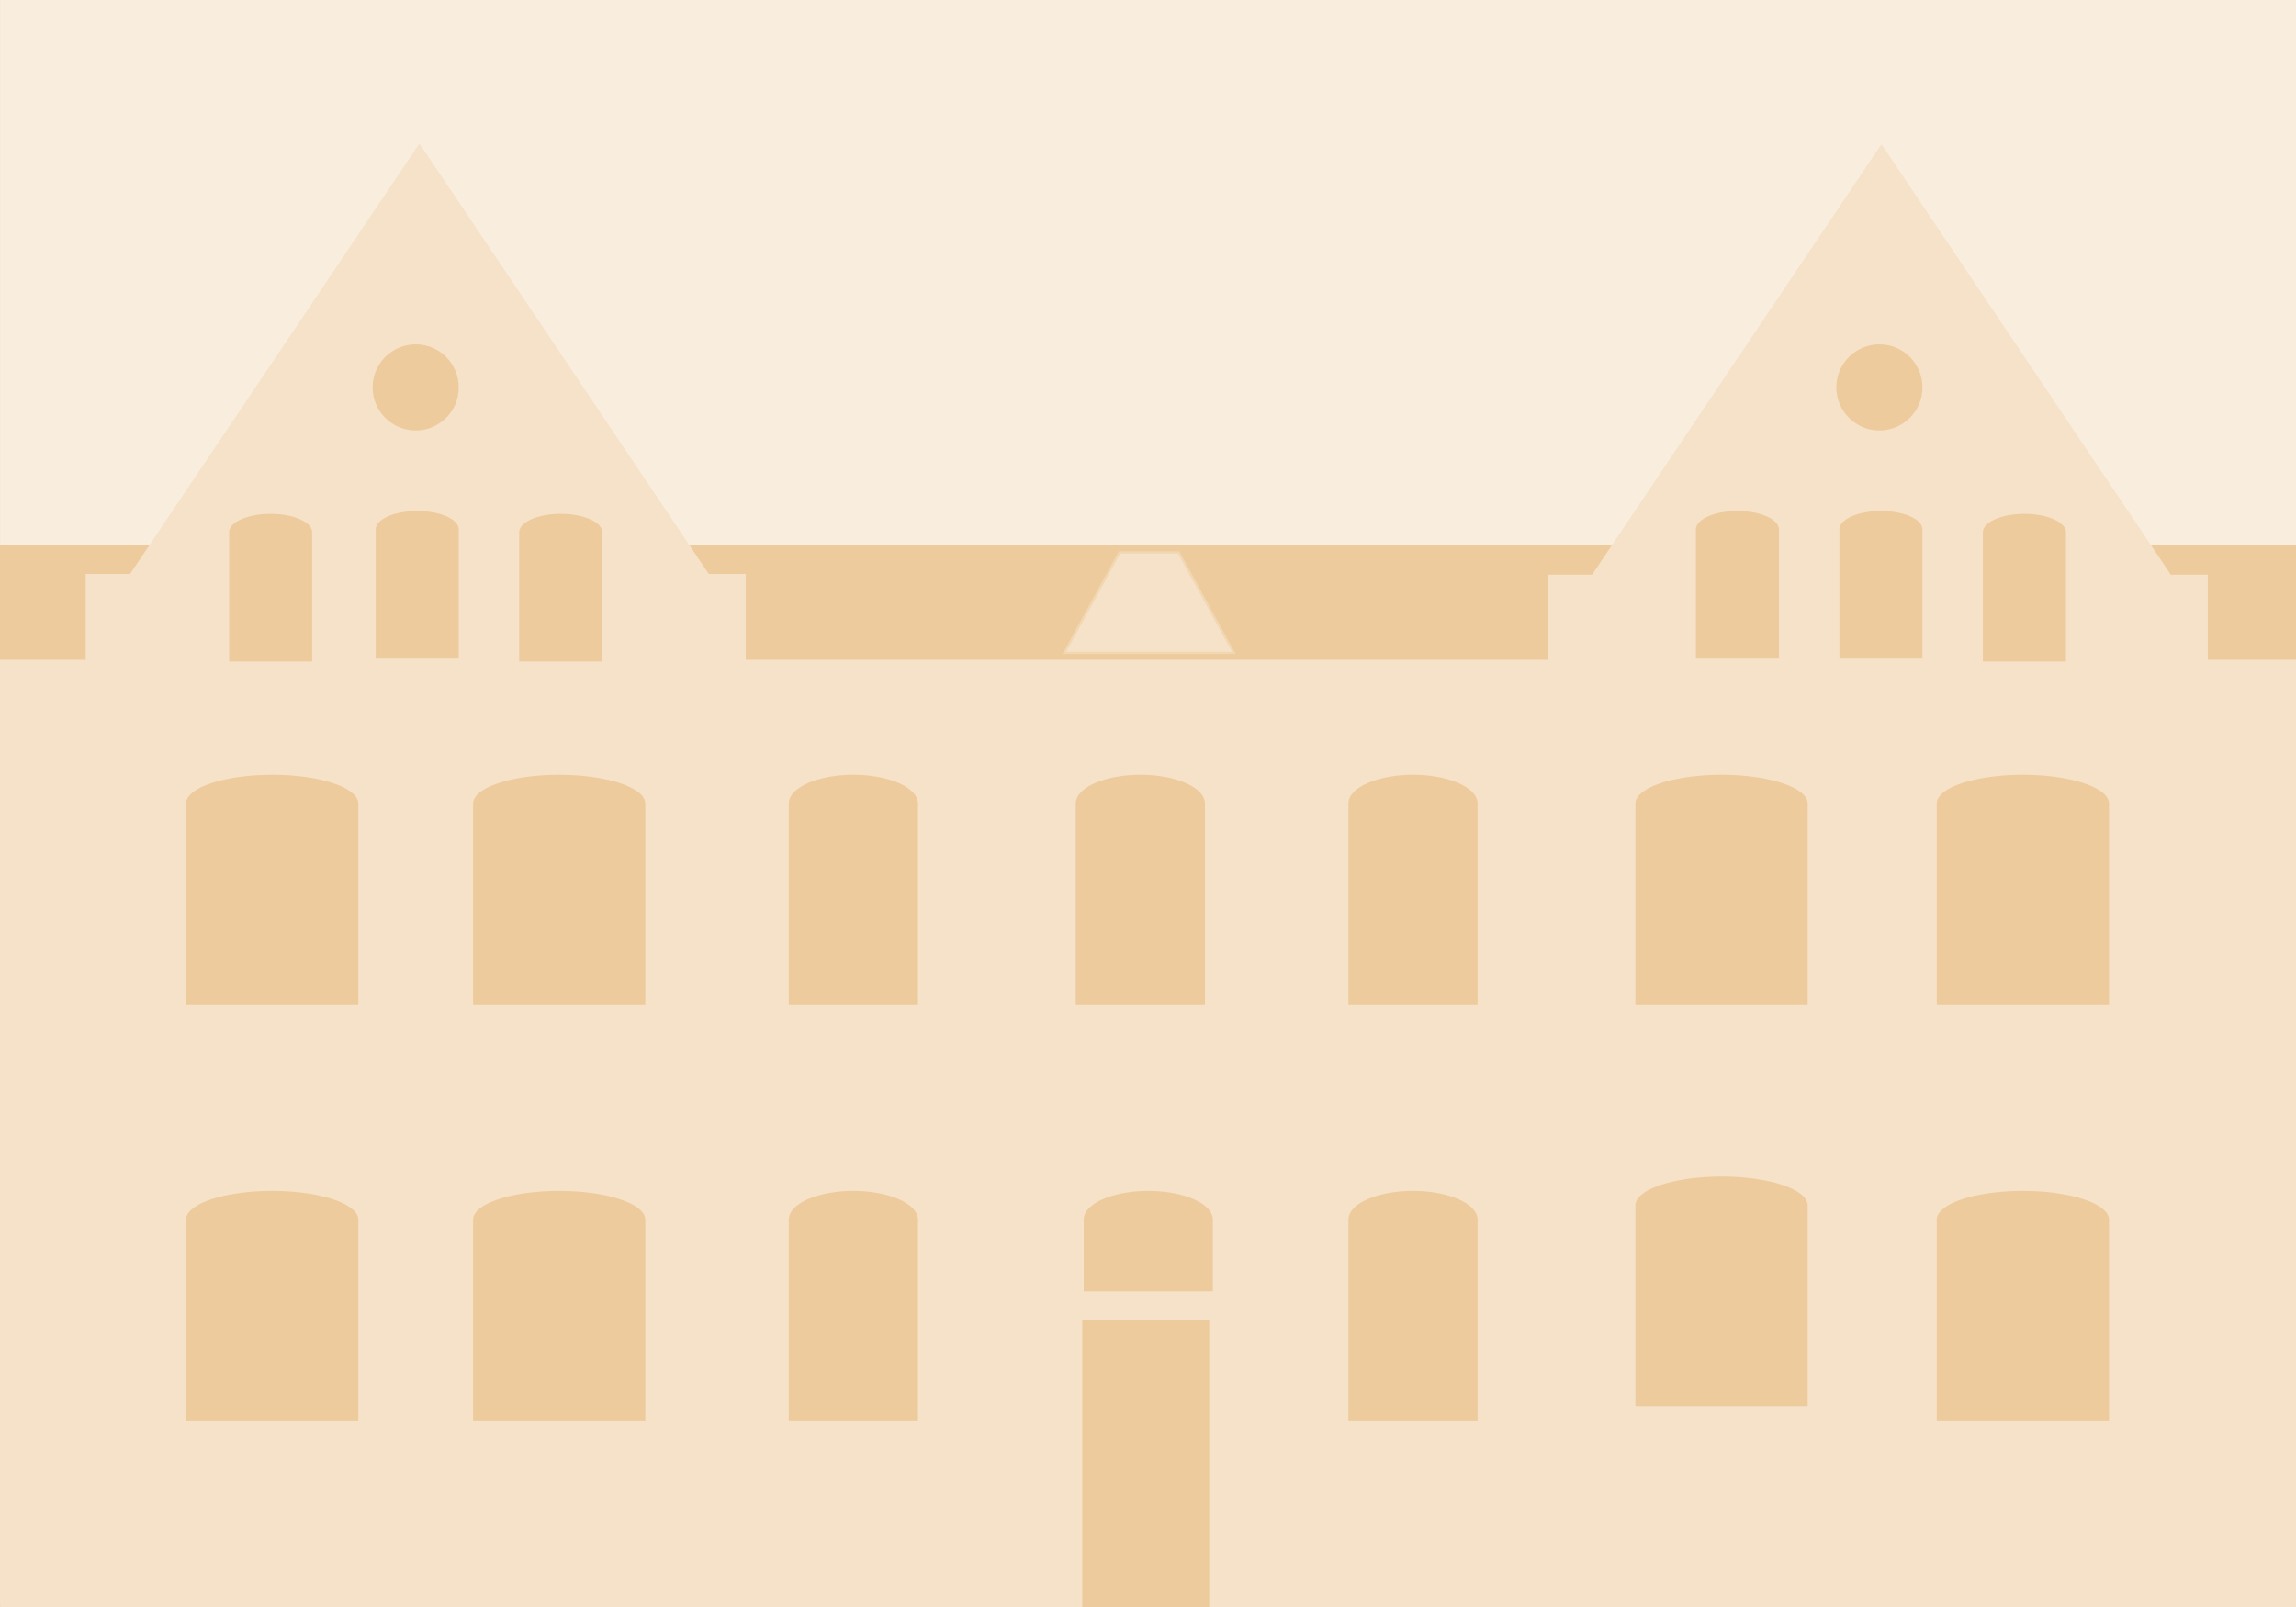 <svg xmlns="http://www.w3.org/2000/svg" width="800" height="560" viewBox="0 0 211.667 148.167"><rect x="0" y="0" width="211.667" height="148.167" fill="#333333" stroke="none"/><path d="M-2.009 74.417h211.667V222.22H-2.009z" style="fill:#f9edde;fill-opacity:1;stroke:none;stroke-width:.268;stroke-opacity:1" transform="translate(2.01 -74.417)"/><path d="M-2.01 124.688v10.583h211.668v-10.583Z" style="display:inline;fill:#edcb9d;fill-opacity:1;stroke:none;stroke-width:.277;stroke-opacity:1" transform="translate(2.01 -74.417)"/><path d="m36.655 87.646-14.894 22.159L9.98 127.333H5.886v7.938h-7.895v87.312h211.666v-87.312h-8.133v-7.872h-3.41l-11.782-17.528-14.894-22.159-14.894 22.159-11.781 17.528h-4.094v7.872H66.741v-7.938h-3.41l-11.782-17.528Z" style="display:inline;fill:#f5e2c8;fill-opacity:1;stroke:none;stroke-width:.245;stroke-opacity:1" transform="translate(2.01 -74.417)"/><path d="m101.197 125.349-1.181 2.15-3.909 7.11h15.634l-3.908-7.11-1.182-2.15z" style="display:inline;fill:#f5e2c8;fill-opacity:1;stroke:#f1d7b2;stroke-width:.206;stroke-opacity:1" transform="translate(2.01 -74.417)"/><g style="display:inline;fill:#edcb9d;fill-opacity:1" transform="translate(-452.48)"><circle cx="490.802" cy="35.719" r="3.969" style="fill:#edcb9d;fill-opacity:1;stroke:none;stroke-width:.265;stroke-opacity:1"/><path d="M477.573 71.438a7.937 2.646 0 0 0-7.938 2.645v18.521h15.875v-18.52a7.937 2.646 0 0 0-7.937-2.647zm26.458 0a7.937 2.646 0 0 0-7.937 2.645v18.521h15.875v-18.52a7.937 2.646 0 0 0-7.938-2.646z" style="fill:#edcb9d;fill-opacity:1;stroke:none;stroke-width:.265;stroke-opacity:1"/><path d="M531.151 71.438a5.953 2.646 0 0 0-5.953 2.645v18.521h11.906v-18.52a5.953 2.646 0 0 0-5.953-2.646z" style="fill:#edcb9d;fill-opacity:1;stroke:none;stroke-width:.229;stroke-opacity:1"/><path d="M490.944 47.115a3.827 1.7 0 0 0-3.827 1.7v11.907h7.654V48.816a3.827 1.7 0 0 0-3.827-1.701zm13.229.265a3.827 1.7 0 0 0-3.827 1.7v11.906H508V49.08a3.827 1.7 0 0 0-3.827-1.7zm-26.742 0a3.827 1.7 0 0 0-3.827 1.7v11.906h7.654V49.08a3.827 1.7 0 0 0-3.827-1.7z" style="fill:#edcb9d;fill-opacity:1;stroke:none;stroke-width:.147;stroke-opacity:1"/><path d="M531.151 109.802a5.953 2.646 0 0 0-5.953 2.646v18.52h11.906v-18.52a5.953 2.646 0 0 0-5.953-2.646zm26.459-38.364a5.953 2.646 0 0 0-5.954 2.645v18.521h11.907v-18.52a5.953 2.646 0 0 0-5.954-2.646zm25.135 0a5.953 2.646 0 0 0-5.953 2.645v18.521h11.906v-18.52a5.953 2.646 0 0 0-5.953-2.646zm0 38.364a5.953 2.646 0 0 0-5.953 2.646v18.52h11.906v-18.52a5.953 2.646 0 0 0-5.953-2.646z" style="fill:#edcb9d;fill-opacity:1;stroke:none;stroke-width:.229;stroke-opacity:1"/><path d="M477.573 109.802a7.937 2.646 0 0 0-7.938 2.646v18.52h15.875v-18.52a7.937 2.646 0 0 0-7.937-2.646zm26.458 0a7.937 2.646 0 0 0-7.937 2.646v18.52h15.875v-18.52a7.937 2.646 0 0 0-7.938-2.646zm107.157-38.364a7.937 2.646 0 0 0-7.938 2.645v18.521h15.875v-18.52a7.937 2.646 0 0 0-7.938-2.646zm0 37.042a7.937 2.646 0 0 0-7.938 2.645v18.52h15.875v-18.52a7.937 2.646 0 0 0-7.938-2.646zm27.781-37.043a7.937 2.646 0 0 0-7.938 2.646v18.521h15.875v-18.52a7.937 2.646 0 0 0-7.937-2.647zm0 38.365a7.937 2.646 0 0 0-7.938 2.646v18.52h15.875v-18.52a7.937 2.646 0 0 0-7.937-2.646z" style="fill:#edcb9d;fill-opacity:1;stroke:none;stroke-width:.265;stroke-opacity:1"/><path d="M625.881 47.115a3.827 1.7 0 0 0-3.827 1.7v11.907h7.654V48.816a3.827 1.7 0 0 0-3.827-1.701zm13.229.265a3.827 1.7 0 0 0-3.827 1.7v11.906h7.655V49.08a3.827 1.7 0 0 0-3.828-1.7z" style="fill:#edcb9d;fill-opacity:1;stroke:none;stroke-width:.147;stroke-opacity:1"/><circle cx="625.74" cy="35.719" r="3.969" style="fill:#edcb9d;fill-opacity:1;stroke:none;stroke-width:.265;stroke-opacity:1"/><path d="M612.652 47.115a3.827 1.7 0 0 0-3.827 1.7v11.907h7.654V48.816a3.827 1.7 0 0 0-3.827-1.701z" style="display:inline;fill:#edcb9d;fill-opacity:1;stroke:none;stroke-width:.147;stroke-opacity:1"/></g><path d="M103.849 184.219a5.953 2.646 0 0 0-5.953 2.646v6.614h11.906v-6.614a5.953 2.646 0 0 0-5.953-2.646z" style="display:inline;fill:#edcb9d;fill-opacity:1;stroke:none;stroke-width:.229;stroke-opacity:1" transform="translate(2.01 -74.417)"/><path d="M97.763 196.125h11.705v26.458H97.763z" style="display:inline;fill:#edcb9d;fill-opacity:1;stroke:none;stroke-width:.345;stroke-opacity:1" transform="translate(2.01 -74.417)"/></svg>
